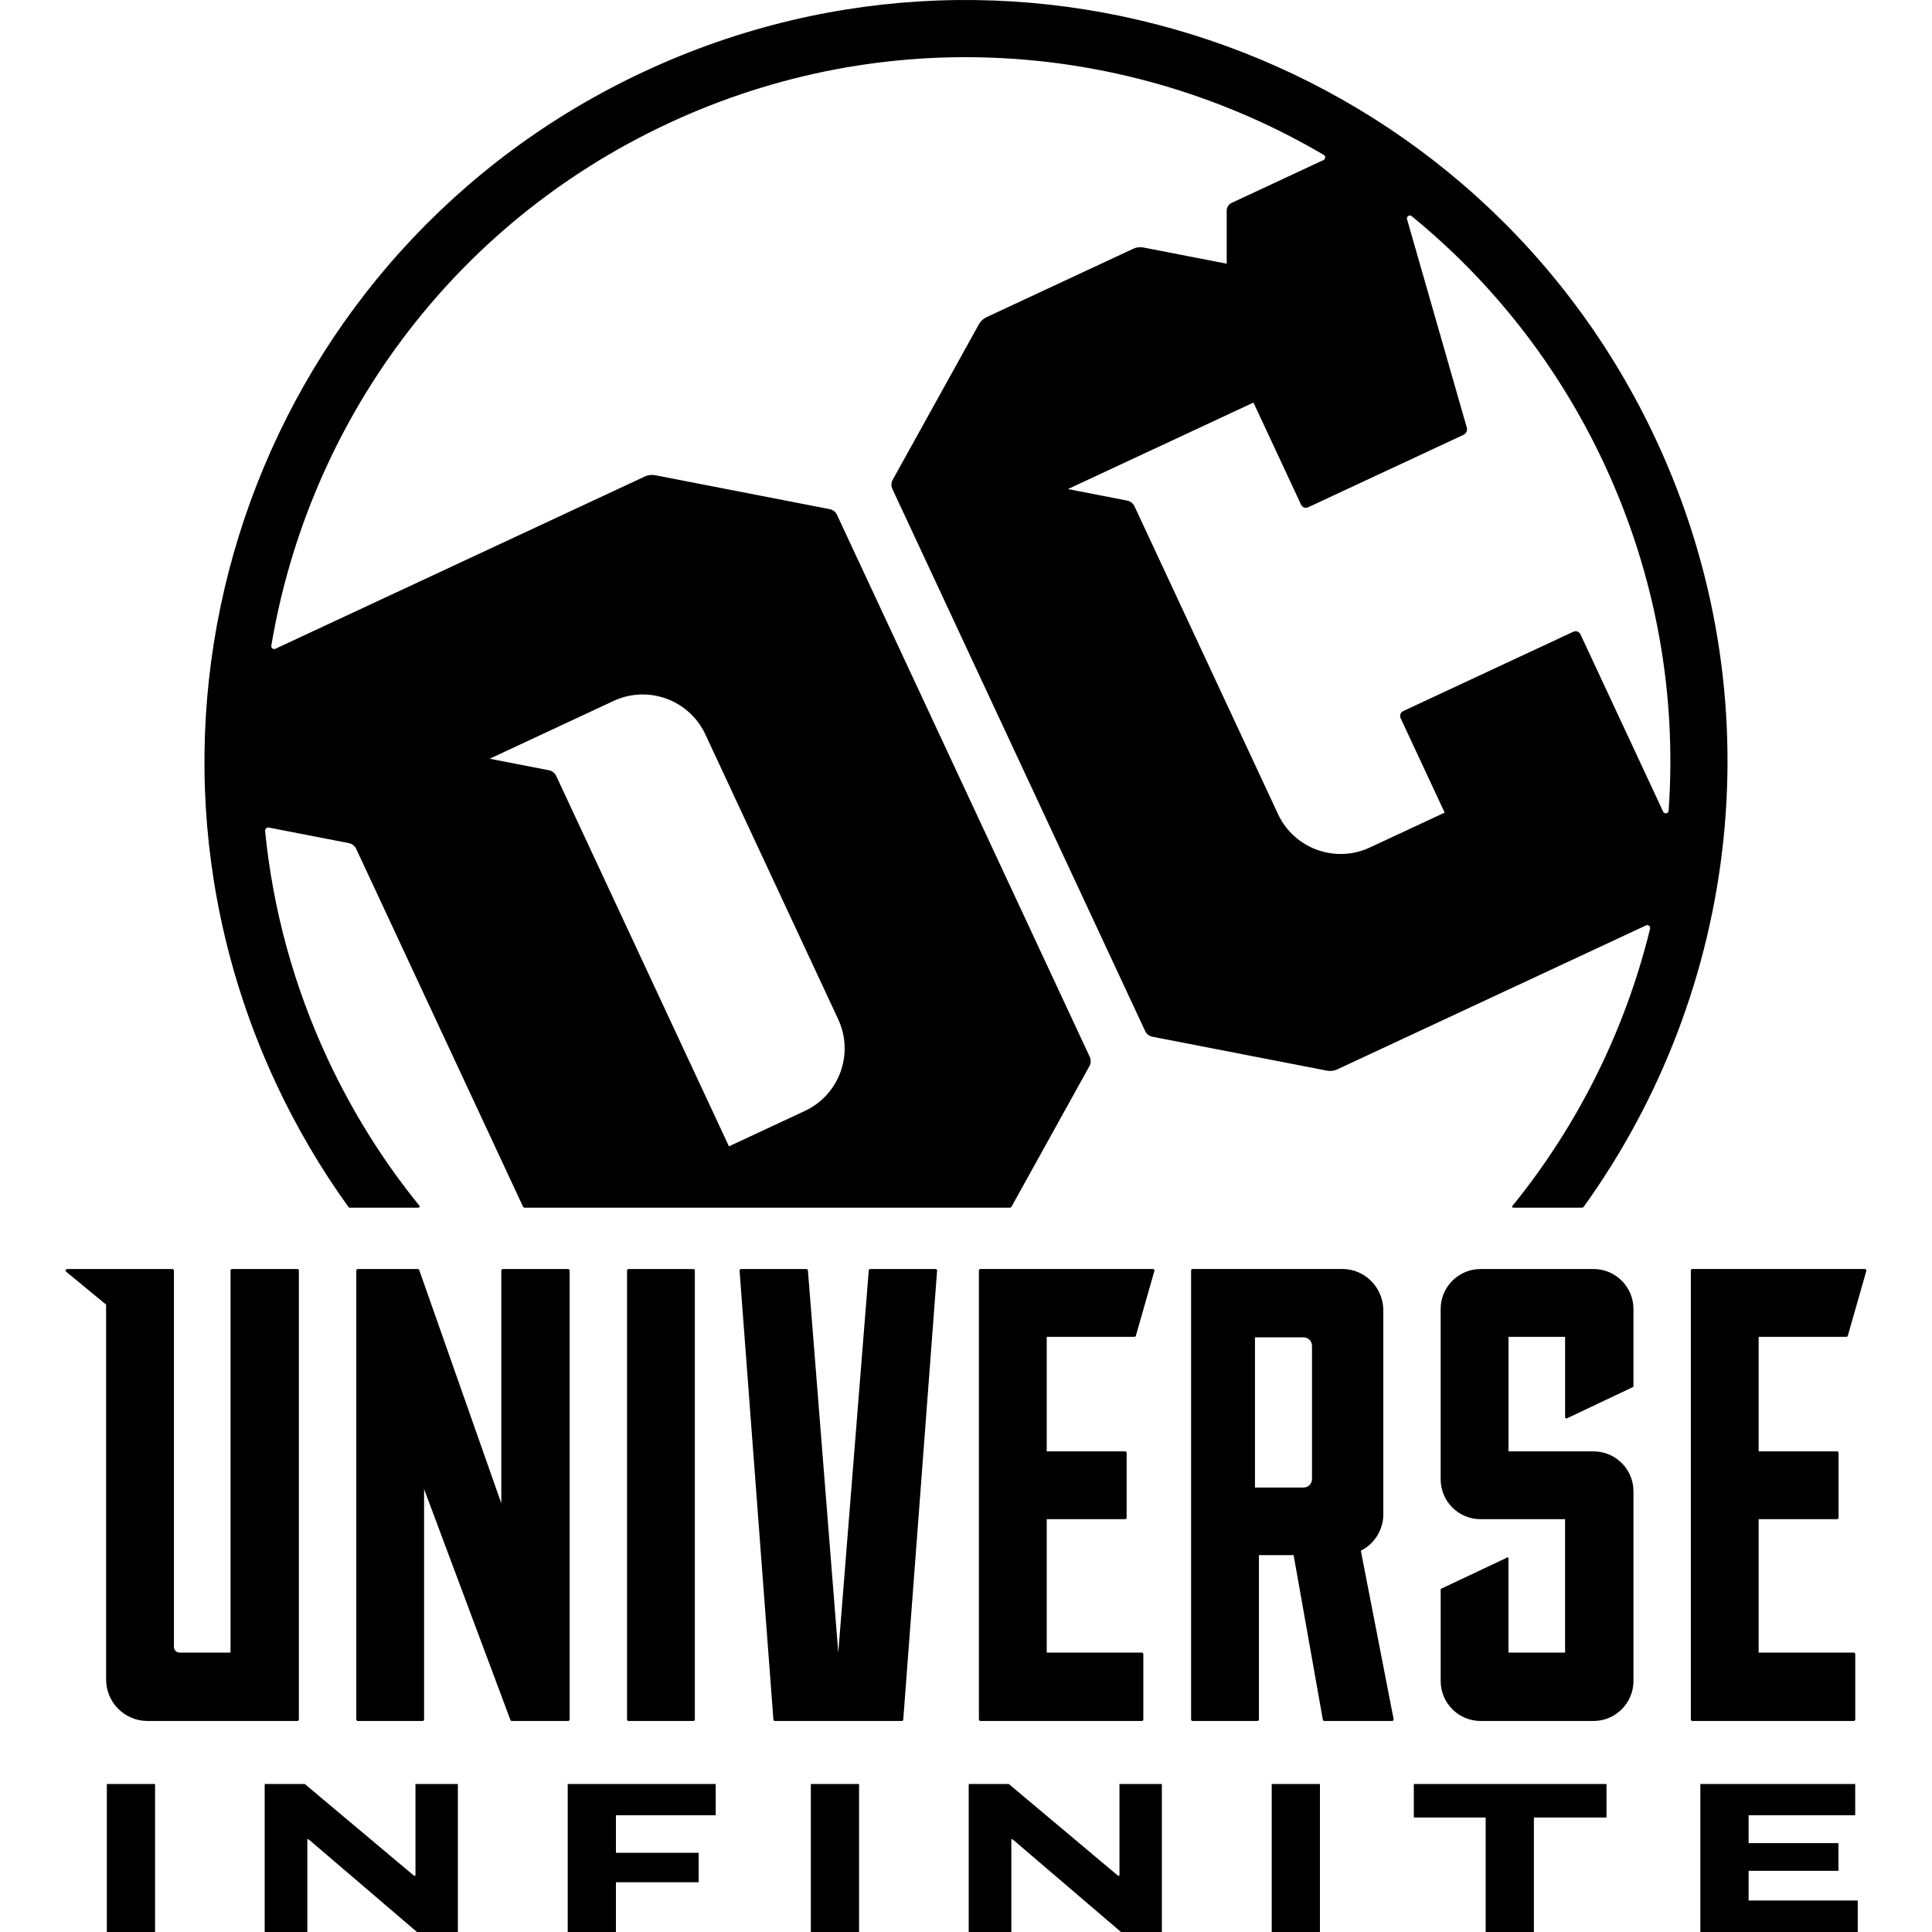 <svg xmlns="http://www.w3.org/2000/svg" xmlns:xlink="http://www.w3.org/1999/xlink" version="1.1" id="Layer_1" x="0px" y="0px" viewBox="0 0 1080 1080" style="enable-background:new 0 0 1080 1080;" xml:space="preserve" width="1080"  height="1080" >
<g>
	<path d="M195.38,675.09h38.49c0.59,0,0.91-0.67,0.54-1.13c-19.93-24.56-37.2-51.92-51.17-81.88   c-19.32-41.43-30.78-84.5-35.05-127.55c-0.12-1.18,0.95-2.14,2.11-1.91l44.69,8.69c1.82,0.35,3.36,1.55,4.14,3.24l93.24,199.96   c0.16,0.36,0.52,0.58,0.92,0.58h271.25c0.37,0,0.71-0.2,0.89-0.52l43.59-78.63c0.87-1.58,0.94-3.48,0.18-5.11L467.87,287.77   c-0.76-1.63-2.26-2.8-4.03-3.15l-97.64-18.98c-1.92-0.37-3.9-0.13-5.67,0.7l-206.58,96.33c-1.18,0.55-2.49-0.45-2.28-1.73   c20.71-123.51,99.88-235.08,221.96-292C495.72,12.01,632.07,23.08,740,86.6c1.12,0.66,1.03,2.31-0.14,2.86l-51.34,23.94   c-1.7,0.79-2.79,2.5-2.79,4.37l0,29.63l-46.55-9.05c-1.92-0.37-3.91-0.13-5.68,0.7l-82.08,38.27c-1.77,0.82-3.23,2.19-4.18,3.9   l-48.22,86.99c-0.88,1.58-0.94,3.48-0.18,5.11l141.32,303.06c0.76,1.63,2.26,2.8,4.03,3.15l97.64,18.98   c1.92,0.37,3.9,0.13,5.67-0.7l172.66-80.51c1.22-0.57,2.58,0.53,2.25,1.84c-13.82,56.41-40.02,109.52-77.01,155.05   c-0.29,0.36-0.04,0.9,0.43,0.9h38.6c0.33,0,0.64-0.16,0.83-0.43c87.05-120.96,107.93-284.15,40.47-428.82   C826.4,32.81,573.17-59.36,360.13,39.98c-213.03,99.34-305.2,352.57-205.86,565.6c11.54,24.76,25.19,47.86,40.59,69.24   C194.98,674.99,195.17,675.09,195.38,675.09 M342.97,391.84c19.33-9.01,42.3-0.65,51.32,18.68l74.25,159.22   c9.01,19.33,0.65,42.3-18.68,51.32l-42.37,19.76l-96.57-207.09c-0.76-1.63-2.26-2.8-4.03-3.15l-33.15-6.44L342.97,391.84z    M789.11,120.82c44.52,36.32,81.76,82.97,107.67,138.53c29.27,62.77,40.56,129.31,35.99,193.82c-0.12,1.65-2.37,2.05-3.06,0.55   l-46.23-99.14c-0.7-1.49-2.47-2.14-3.96-1.44l-95.12,44.36c-1.49,0.7-2.14,2.47-1.44,3.96l24.62,52.79l-41.84,19.51   c-19.33,9.01-42.3,0.65-51.32-18.68l-80.25-172.09c-0.76-1.63-2.26-2.8-4.03-3.15l-33.15-6.44l103.7-48.36l26.62,57.09   c0.7,1.49,2.47,2.14,3.96,1.44l86.81-40.48c1.54-0.72,2.33-2.45,1.86-4.09l-33.4-116.47C786.12,121.01,787.89,119.82,789.11,120.82   "/>
	<path d="M166.23,709.39h-36.51c-0.47,0-0.85,0.38-0.85,0.85v213.59h-28.44c-1.77,0-3.2-1.43-3.2-3.2V710.24   c0-0.47-0.38-0.85-0.85-0.85H37.53c-0.36,0-0.68,0.23-0.8,0.56c-0.12,0.34-0.02,0.72,0.26,0.95l22.32,18.38v209.58   c0,12.8,10.38,23.18,23.18,23.18h83.73c0.47,0,0.85-0.38,0.85-0.85V710.24C167.09,709.77,166.7,709.39,166.23,709.39"/>
	<path d="M317.59,709.39h-36.51c-0.47,0-0.85,0.38-0.85,0.85v130.12l-45.84-130.3c-0.08-0.39-0.43-0.67-0.83-0.67h-33.54   c-0.47,0-0.85,0.38-0.85,0.85v250.95c0,0.47,0.38,0.85,0.85,0.85h36.2c0.47,0,0.85-0.38,0.85-0.85V832.4l48.21,128.96   c0.08,0.39,0.43,0.68,0.84,0.68h31.47c0.47,0,0.85-0.38,0.85-0.85V710.24C318.44,709.77,318.06,709.39,317.59,709.39"/>
	<path d="M387.58,709.39h-36.21c-0.47,0-0.85,0.38-0.85,0.85v250.95c0,0.47,0.38,0.85,0.85,0.85h36.21c0.47,0,0.85-0.38,0.85-0.85   V710.24C388.43,709.77,388.05,709.39,387.58,709.39"/>
	<path d="M523,709.39h-36.51c-0.45,0-0.83,0.35-0.85,0.81L468.6,923.83L451.63,710.2c-0.02-0.46-0.4-0.81-0.85-0.81h-36.51   c-0.23,0-0.46,0.1-0.62,0.27c-0.16,0.17-0.24,0.4-0.23,0.63l18.91,250.94c0.03,0.45,0.4,0.81,0.85,0.81h70.9   c0.45,0,0.82-0.35,0.85-0.81l18.91-250.94c0.01-0.23-0.07-0.46-0.23-0.63C523.46,709.49,523.23,709.39,523,709.39"/>
	<path d="M773.29,846.46v-113.9c0-12.78-10.26-23.18-22.88-23.18h-83.73c-0.47,0-0.85,0.38-0.85,0.85v250.95   c0,0.47,0.38,0.85,0.85,0.85h36.21c0.47,0,0.85-0.38,0.85-0.85v-91.85h19.4l16.34,91.98c0.07,0.41,0.42,0.72,0.84,0.72h37.88   c0.25,0,0.49-0.11,0.65-0.31c0.16-0.19,0.23-0.45,0.19-0.7l-18.32-94.17C768.38,863.05,773.29,855.12,773.29,846.46 M733.42,752.31   v74.51c0,2.61-2.11,4.72-4.72,4.72h-27.16v-83.96h27.16C731.3,747.59,733.42,749.7,733.42,752.31"/>
	<path d="M805.35,888.5v51.21c0,12.33,10,22.33,22.33,22.33h63.11c12.28,0,22.33-10.05,22.33-22.33V833.66   c0-12.33-9.99-22.33-22.33-22.33h-47.53V747.3h31.64v44.94c0,0.51,0.54,0.85,1,0.63l36.81-17.43c0.25-0.12,0.4-0.36,0.4-0.63   v-43.09c0-12.33-9.99-22.33-22.33-22.33h-63.11c-12.33,0-22.33,10-22.33,22.33v95.2c0,12.33,9.99,22.32,22.32,22.32h47.23v74.59   h-31.64V871c0-0.31-0.32-0.51-0.6-0.38l-37.07,17.5C805.45,888.19,805.35,888.34,805.35,888.5"/>
	<path d="M1032.12,747.3c0.36,0,0.69-0.23,0.81-0.58l10.34-36.21c0.09-0.26,0.05-0.55-0.12-0.77c-0.16-0.23-0.41-0.36-0.69-0.36   h-96.42c-0.47,0-0.85,0.38-0.85,0.85v250.95c0,0.47,0.38,0.85,0.85,0.85h90.21c0.47,0,0.85-0.38,0.85-0.85v-36.51   c0-0.47-0.39-0.85-0.85-0.85h-53.15v-74.59h43.82c0.47,0,0.85-0.38,0.85-0.85v-36.21c0-0.47-0.38-0.85-0.85-0.85h-43.82V747.3   H1032.12z"/>
	<path d="M634.14,747.3c0.36,0,0.69-0.23,0.81-0.58l10.34-36.21c0.09-0.26,0.05-0.55-0.11-0.77c-0.16-0.23-0.42-0.36-0.69-0.36   h-96.42c-0.47,0-0.85,0.38-0.85,0.85v250.95c0,0.47,0.38,0.85,0.85,0.85h90.21c0.47,0,0.85-0.38,0.85-0.85v-36.51   c0-0.47-0.39-0.85-0.85-0.85h-53.15v-74.59h43.82c0.47,0,0.85-0.38,0.85-0.85v-36.21c0-0.47-0.38-0.85-0.85-0.85h-43.82V747.3   H634.14z"/>
	<rect x="59.72" y="997.27" width="26.96" height="82.73"/>
	<polygon points="147.96,997.27 170.38,997.27 231.39,1048.5 232.25,1048.5 232.25,997.27 255.95,997.27 255.95,1080 233.1,1080    172.51,1028.2 171.8,1028.2 171.8,1080 147.96,1080  "/>
	<polygon points="317.35,997.27 400.08,997.27 400.08,1014.73 344.31,1014.73 344.31,1035.73 390.57,1035.73 390.57,1052.19    344.31,1052.19 344.31,1080 317.35,1080  "/>
	<rect x="453.26" y="997.27" width="26.96" height="82.73"/>
	<polygon points="541.51,997.27 563.93,997.27 624.94,1048.5 625.79,1048.5 625.79,997.27 649.49,997.27 649.49,1080 626.65,1080    566.06,1028.2 565.35,1028.2 565.35,1080 541.51,1080  "/>
	<rect x="710.9" y="997.27" width="26.96" height="82.73"/>
	<polygon points="790.34,997.27 898.04,997.27 898.04,1016 857.46,1016 857.46,1080 830.5,1080 830.5,1016 790.34,1016  "/>
	<polygon points="950.51,997.27 1037.07,997.27 1037.07,1014.73 977.48,1014.73 977.48,1030.33 1027.71,1030.33 1027.71,1045.8    977.48,1045.8 977.48,1062.4 1038.49,1062.4 1038.49,1080 950.51,1080  "/>
</g>
</svg>